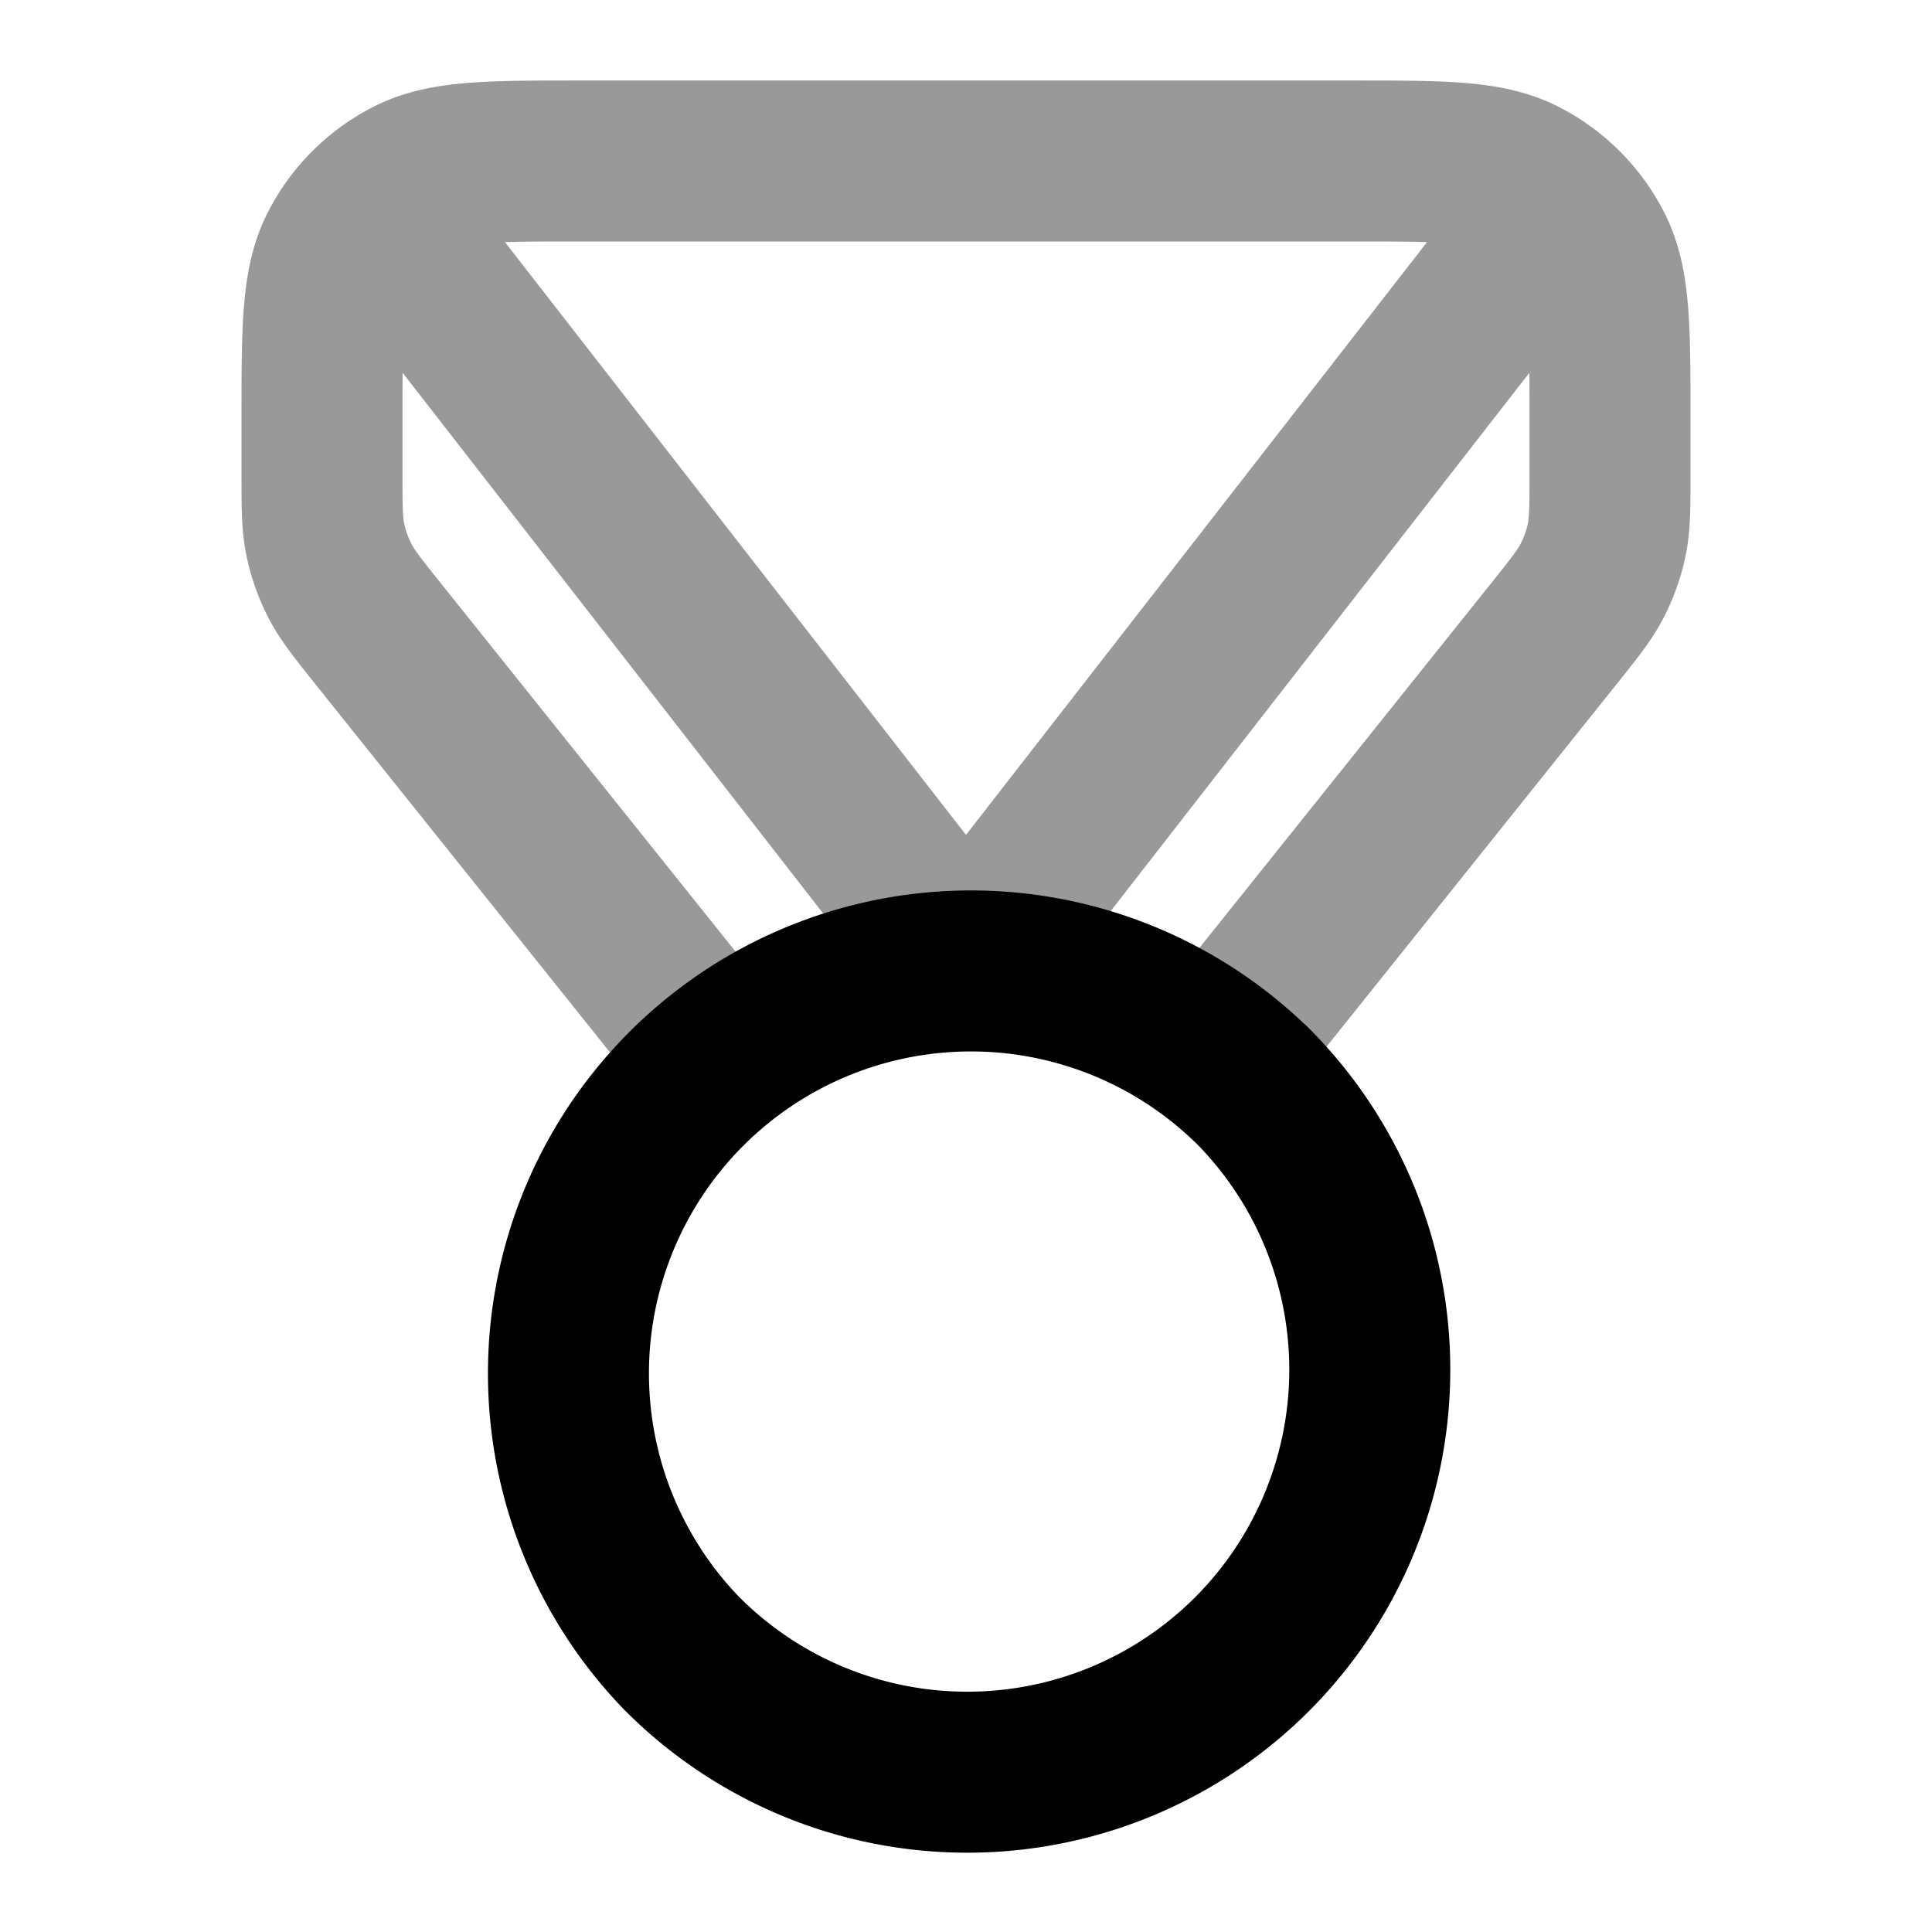 <svg fill="none" xmlns="http://www.w3.org/2000/svg" viewBox="0 0 24 24"><path opacity=".4" d="M8.876 13.095 4.701 7.877c-.26-.325-.39-.488-.482-.669a2 2 0 0 1-.178-.507C4 6.5 4 6.294 4 5.878V5.2c0-1.12 0-1.68.218-2.108a2 2 0 0 1 .874-.874C5.52 2 6.08 2 7.2 2h9.6c1.12 0 1.68 0 2.108.218a2 2 0 0 1 .874.874C20 3.52 20 4.08 20 5.2v.678c0 .416 0 .624-.04.823a2.002 2.002 0 0 1-.179.507c-.092.181-.222.344-.482.669l-4.175 5.218M5 3l7 9 7-9" stroke="currentColor" stroke-width="2" stroke-linecap="round" stroke-linejoin="round"/><path d="M15.536 13.464a5 5 0 1 1-7.071 7.071 5 5 0 0 1 7.07-7.07Z" stroke="currentColor" stroke-width="2" stroke-linecap="round" stroke-linejoin="round"/></svg>